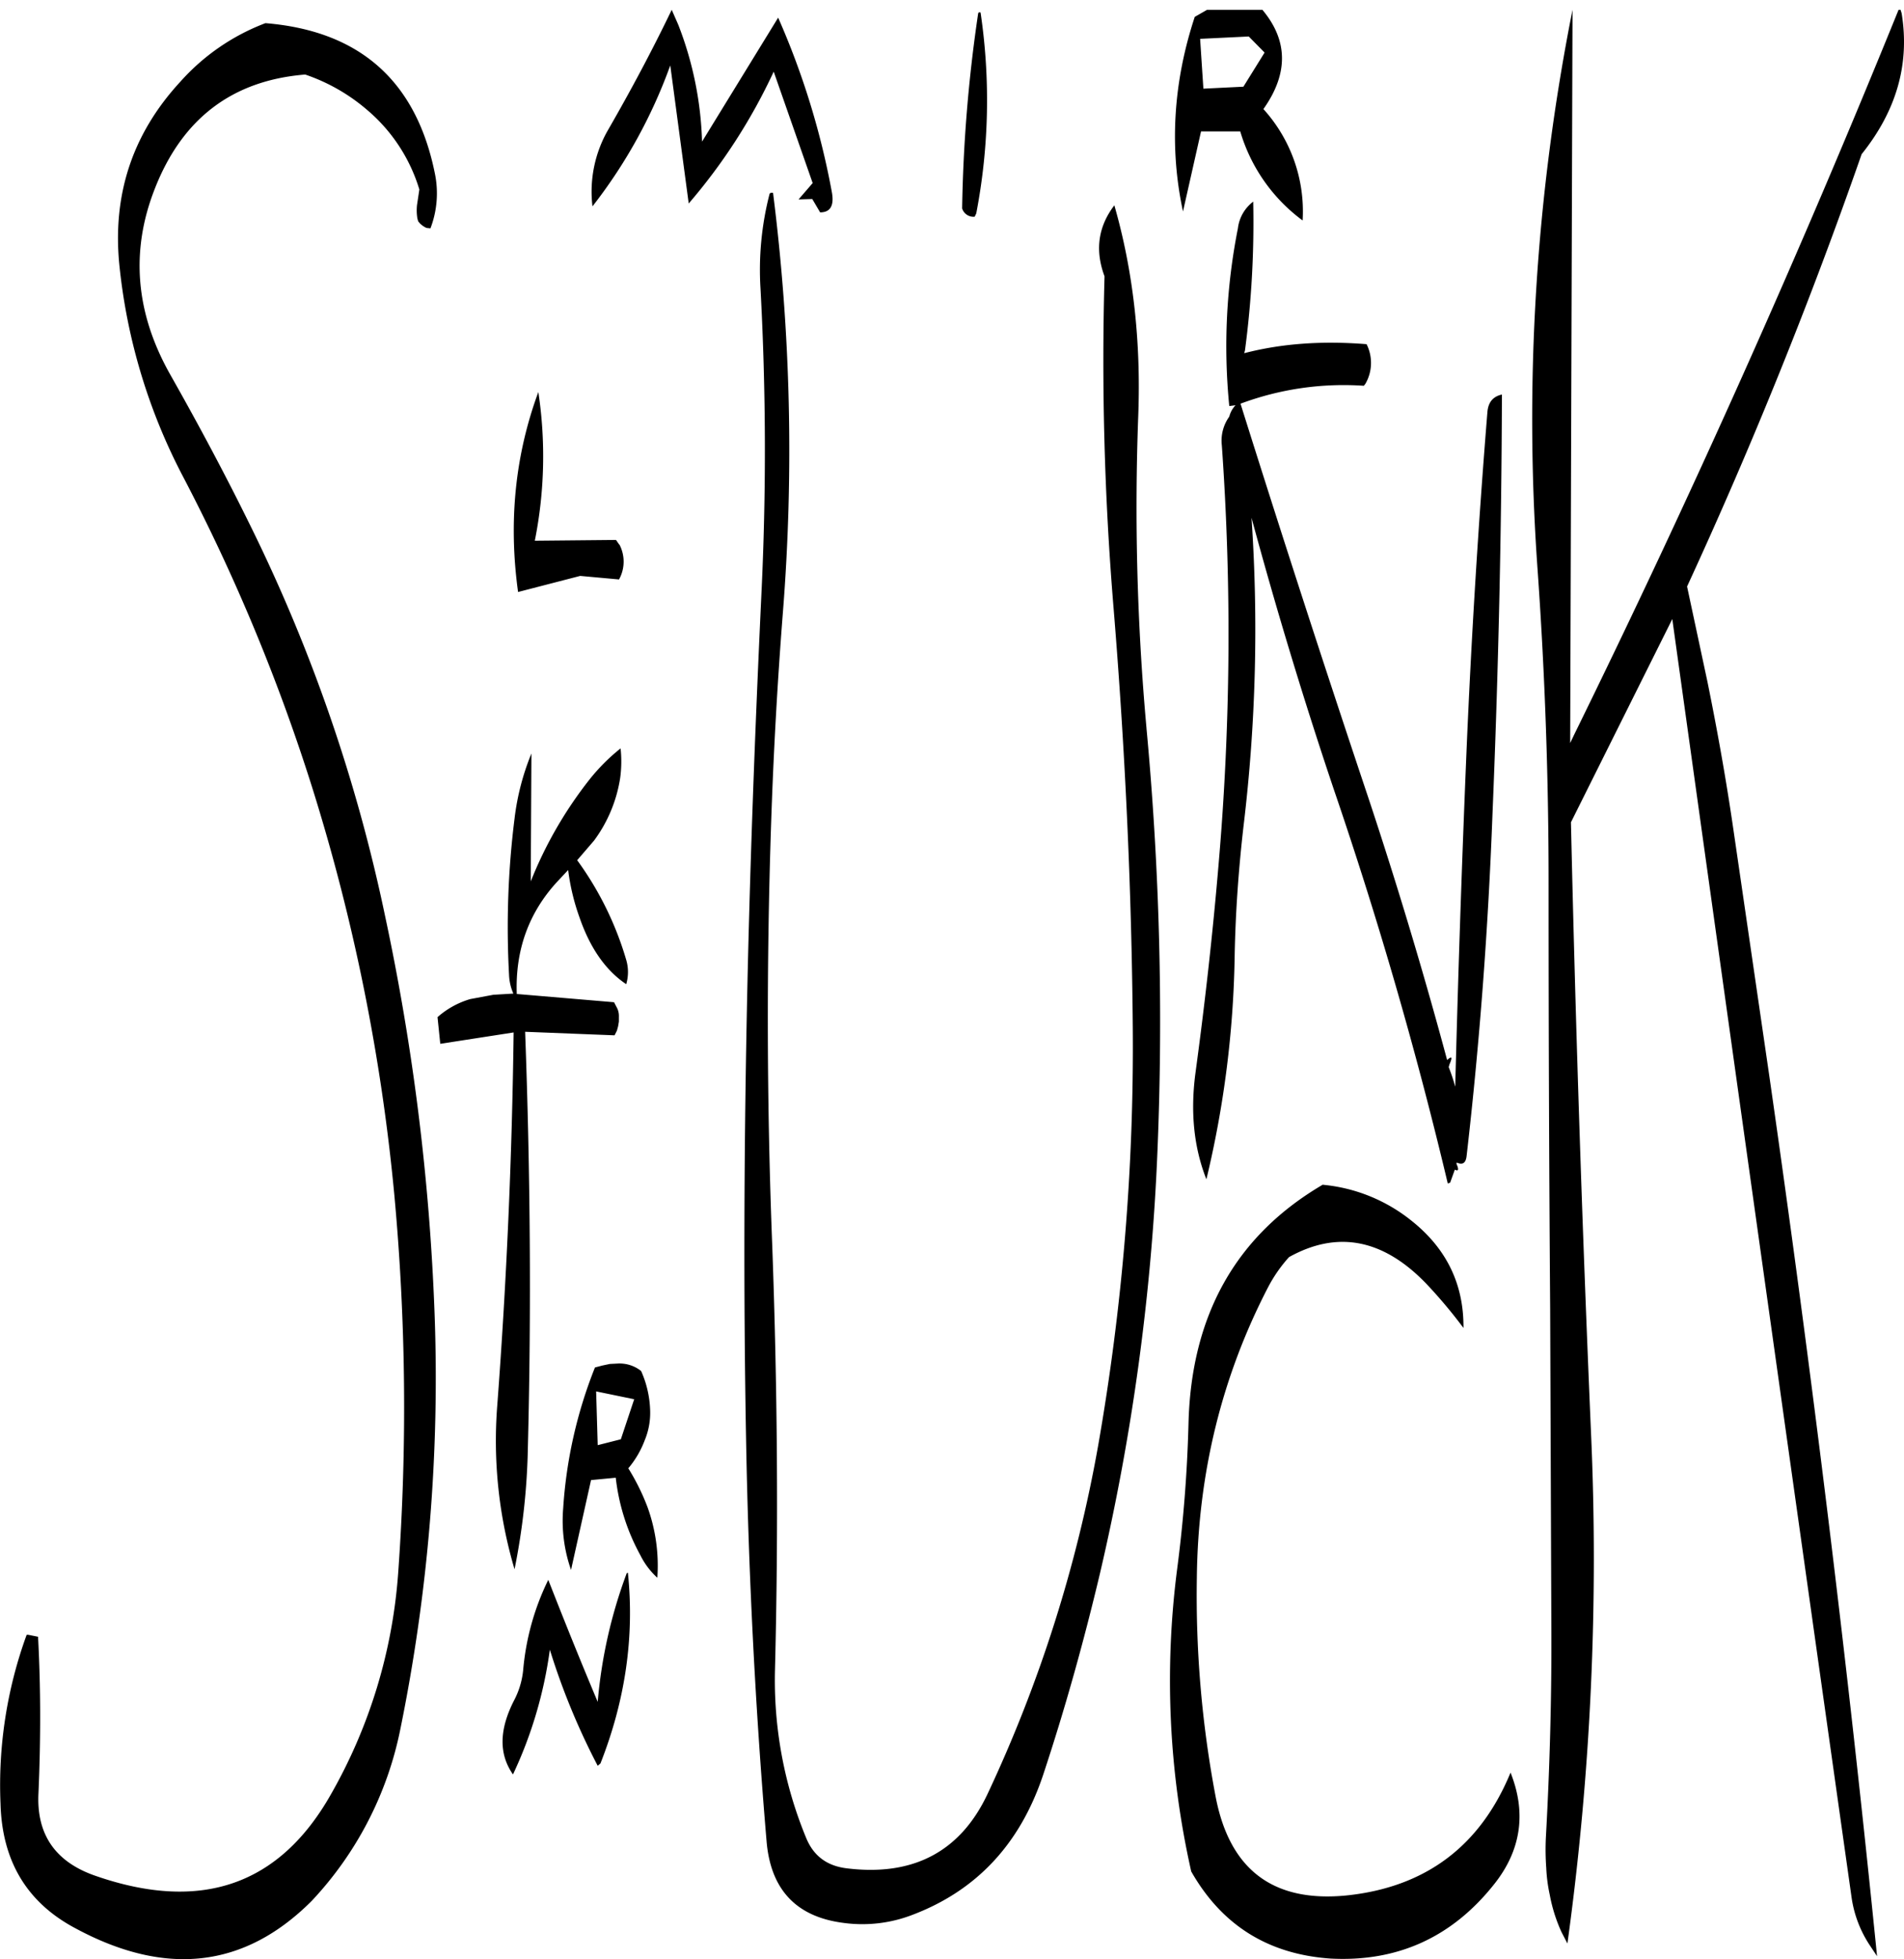 <svg id="Layer_1" data-name="Layer 1" xmlns="http://www.w3.org/2000/svg" xmlns:xlink="http://www.w3.org/1999/xlink" viewBox="0 0 582.44 599.3"><defs><style>.cls-1{fill:none;}.cls-2{clip-path:url(#clip-path);}.cls-3{fill-rule:evenodd;}</style><clipPath id="clip-path" transform="translate(-6.52 3)"><rect class="cls-1" x="6" width="584.88" height="601.92"/></clipPath></defs><g class="cls-2"><path class="cls-3" d="M198.24,478.2a148.36,148.36,0,0,0-8.88,39.36c-5.16-12.24-10.2-24.72-15.12-37.32a77.93,77.93,0,0,0-7.68,27.6,25.25,25.25,0,0,1-2.64,9c-4.68,9-4.92,16.56-.48,22.92a130.2,130.2,0,0,0,11.28-38.16,212.12,212.12,0,0,0,14.64,35.52l.84-.72c7.56-19.2,10.44-38.64,8.4-58.32ZM200.52,425l-4.08,12.24-7.08,1.8-.48-16.44Zm-7.44-10.8-2.28.48-2.28.6a140.25,140.25,0,0,0-9.72,43.08,45.52,45.52,0,0,0,2.4,18.84l6.12-27.48,7.56-.72a64.1,64.1,0,0,0,7.56,23.76,23.13,23.13,0,0,0,5.16,6.84,52.76,52.76,0,0,0-3-21.6,68.4,68.4,0,0,0-5.88-11.88,29.07,29.07,0,0,0,5-8.52,21.82,21.82,0,0,0,1.68-9.24,31.87,31.87,0,0,0-2.76-12,10.57,10.57,0,0,0-7.2-2.28Zm-24-186.72a76.12,76.12,0,0,0-5.16,19.92,266.19,266.19,0,0,0-1.68,47.76,15.55,15.55,0,0,0,1.32,5.76l-6.12.36-7.08,1.32a26.25,26.25,0,0,0-10,5.52l.84,8.16,22.44-3.48q-.72,57.06-5,114A138.22,138.22,0,0,0,163.92,477,206.52,206.52,0,0,0,168,439.68c1.08-42.36.72-84.72-.84-127.08l27.36,1.08.72-1.44.36-1.32.24-1.44V308a5.57,5.57,0,0,0-.48-2.52l-1-1.92-29.76-2.52q-.72-20,12.24-34.2l3.48-3.72a67.39,67.39,0,0,0,3.48,14.52c3.24,9.36,8,16.2,14.28,20.4a13.08,13.08,0,0,0,0-7.44,98.94,98.94,0,0,0-15-30.48l5.16-6a43.27,43.27,0,0,0,8-19.2,37.64,37.64,0,0,0,.12-9,59,59,0,0,0-9.48,9.48,124.85,124.85,0,0,0-18,31.2ZM118.8,30.6a51.32,51.32,0,0,1,16,24.36l-.72,4.8a15.5,15.5,0,0,0,.12,4.08l.24.84.48.6A6.81,6.81,0,0,0,137,66.72l1.2.12a30,30,0,0,0,1.32-16.92Q130.92,7.62,87.72,4.08A66.33,66.33,0,0,0,61.68,22c-14.76,16-20.88,34.8-18.6,56.52A177.83,177.83,0,0,0,62.52,142.8a583.18,583.18,0,0,1,39.6,95.4,605.56,605.56,0,0,1,25,124,706.76,706.76,0,0,1,1.2,116,159.47,159.47,0,0,1-20.52,67.56q-23.58,41.76-71.88,25.08-18.54-6.3-17.64-25.2c.72-16.44.72-32.4-.12-48l-3-.6h-.48a134.14,134.14,0,0,0-8,51.72c.48,17.4,8,30.12,22.8,38q41.58,22.5,72.36-8.28A107.6,107.6,0,0,0,129,525.84a536.53,536.53,0,0,0,10.44-127.56A704.79,704.79,0,0,0,124.32,277.2,501.33,501.33,0,0,0,83.76,159.12c-7.92-16.2-16.32-31.92-25.08-47.4-10.68-18.84-12.36-37.8-4.8-57q12.6-32.22,46-34.92A57.24,57.24,0,0,1,118.8,30.6Zm77.16,133-1-1.44-24.84.24a131.61,131.61,0,0,0,1.08-45.48C164.16,136,162,156.36,165,178.08l19-4.92,11.88,1.08A11.23,11.23,0,0,0,196,163.56ZM255.12,53,250.8,58l4.2-.12,2.4,4.08q4.68,0,3.6-6.12A239.57,239.57,0,0,0,244.56,2.4L221.28,40.32A106.79,106.79,0,0,0,214,4.56L212,0c-6,12.48-12.48,24.6-19.32,36.48a37.85,37.85,0,0,0-4.92,23.64A155.83,155.83,0,0,0,211.56,17l5.64,42.24a174.29,174.29,0,0,0,26-40.32Zm50.64-52a452.62,452.62,0,0,0-4.92,59.76,3.61,3.61,0,0,0,3.84,2.52l.48-1A182.93,182.93,0,0,0,306.48.84C306.12.72,305.88.72,305.76,1.08Zm51.48,218.76A750.86,750.86,0,0,1,354.72,124c.84-22.68-1.56-44.16-7.32-64.2-4.92,6.48-6,13.68-3,21.72a919,919,0,0,0,2.76,101.4c3.48,42.48,5.52,85.2,5.88,128.28A706.68,706.68,0,0,1,342.48,439a425.08,425.08,0,0,1-33.84,106.68c-8.28,17.64-22.68,25.32-43.08,22.8-6-.72-10.08-3.72-12.36-9.12a126.29,126.29,0,0,1-9.6-52c1.08-43.2.72-86.28-.84-129.12-1.68-43.08-1.8-86-.36-129.12.72-21.6,1.92-43.2,3.6-64.68A627.68,627.68,0,0,0,243,56q-.9-.18-1.08.36a93,93,0,0,0-2.76,28.92,913.46,913.46,0,0,1,.24,94.2c-2,42.72-3.6,85.44-4.44,128.16s-1,85.56-.24,128.16Q235.8,498.48,241,560q1.8,22.5,23.76,25.2a42.54,42.54,0,0,0,20.64-2.4c19.8-7.44,33.12-21.72,40.2-42.84,6.72-20.28,12.48-40.92,17.4-61.68A690.37,690.37,0,0,0,360.6,348.84,963.51,963.51,0,0,0,357.24,219.84Zm54,139.56q-40,23.4-41.16,73.32a428,428,0,0,1-3.48,44.4,265.72,265.72,0,0,0,4.32,92.4c9.36,16.44,23.52,25.32,42.6,26.64,20.28,1.08,37-6.36,49.92-22.56,8.4-10.44,10.08-22,5.16-34.32-9.24,22.44-25.92,35-50,37.56-22.44,2.28-35.88-7.68-40.2-30.12a329.72,329.72,0,0,1-5.76-67.08q.54-47.88,21.84-88.92a44.3,44.3,0,0,1,6.36-9.12q22.32-12.42,42.12,8.28A151.69,151.69,0,0,1,454.2,403.2q.18-20-15.84-32.76A50.78,50.78,0,0,0,411.24,359.4ZM389.88,58.68a12,12,0,0,0-4.68,8.16,185.22,185.22,0,0,0-2.64,54.36l1.92-.24a7.66,7.66,0,0,0-1.92,3.48,12.56,12.56,0,0,0-2.28,8.76,817.8,817.8,0,0,1-1,128.28c-1.8,21.36-4.2,42.6-7.08,63.84-1.56,11.88-.48,22.68,3.36,32.4a312.2,312.2,0,0,0,8.64-67.92c.24-13.56,1.2-27,2.76-40.44a503.1,503.1,0,0,0,2.4-94q11.34,41.94,25.2,83.16Q434.94,298.14,449.4,359l.72-.24,1.44-4c1.08.6,1.32,0,.48-1.8l.12-.36c1.8.84,2.76.12,3-2,4-34.68,6.6-69.48,7.92-104.64,1.8-43.32,2.76-86.16,2.88-128.28-2.76.6-4.2,2.4-4.44,5.4q-4.14,51.12-6.36,103Q453,277.74,451.68,329.4a59,59,0,0,0-2-6l.24-.84c1-2.28.72-2.64-.72-1.32q-10.8-40.14-24-79.92Q405,181,386,120.48A90.27,90.27,0,0,1,423.72,115l.48-.6a12.77,12.77,0,0,0,.36-12.12c-13.44-1.08-25.92-.24-37.44,2.76l.24-.84A297.12,297.12,0,0,0,389.88,58.68Zm3.48-45.6-6.48,10.44-12.24.6-1-15.24,14.88-.72Zm194.88-12-.6-1.92q-45.9,113.22-99.6,222.6l-1.2,2.52L487.56,0a642,642,0,0,0-10.68,171.36q3.42,48.42,3.36,97.2,0,64.62.48,129l.36,96.72c.12,21.72-.48,43.32-1.68,64.92a77.1,77.1,0,0,0,.12,9.12,48.92,48.92,0,0,0,1.08,8.28,48.42,48.42,0,0,0,3.6,11.4l1.8,3.48a861.46,861.46,0,0,0,7.2-156.6q-4-93.06-6.12-186.36l31-62.16q27.18,195.3,54.84,391a35.7,35.7,0,0,0,5.64,14.76l2.16,3.24Q567.36,462.48,547.8,326.4l-11.16-76.56c-2.16-14.76-4.8-29.52-7.8-44.28L522.6,176.4Q552.48,111.6,576,44.16C586.68,30.84,590.76,16.56,588.24,1.08ZM381-3l-9,5.16c-6.6,20-7.8,40-3.6,59.52l5.52-24.48h12A52.18,52.18,0,0,0,405,64.44a46.63,46.63,0,0,0-12-34.08c8.52-12,7.44-23.16-3.12-33.36Z" transform="translate(-6.52 3)"/></g></svg>